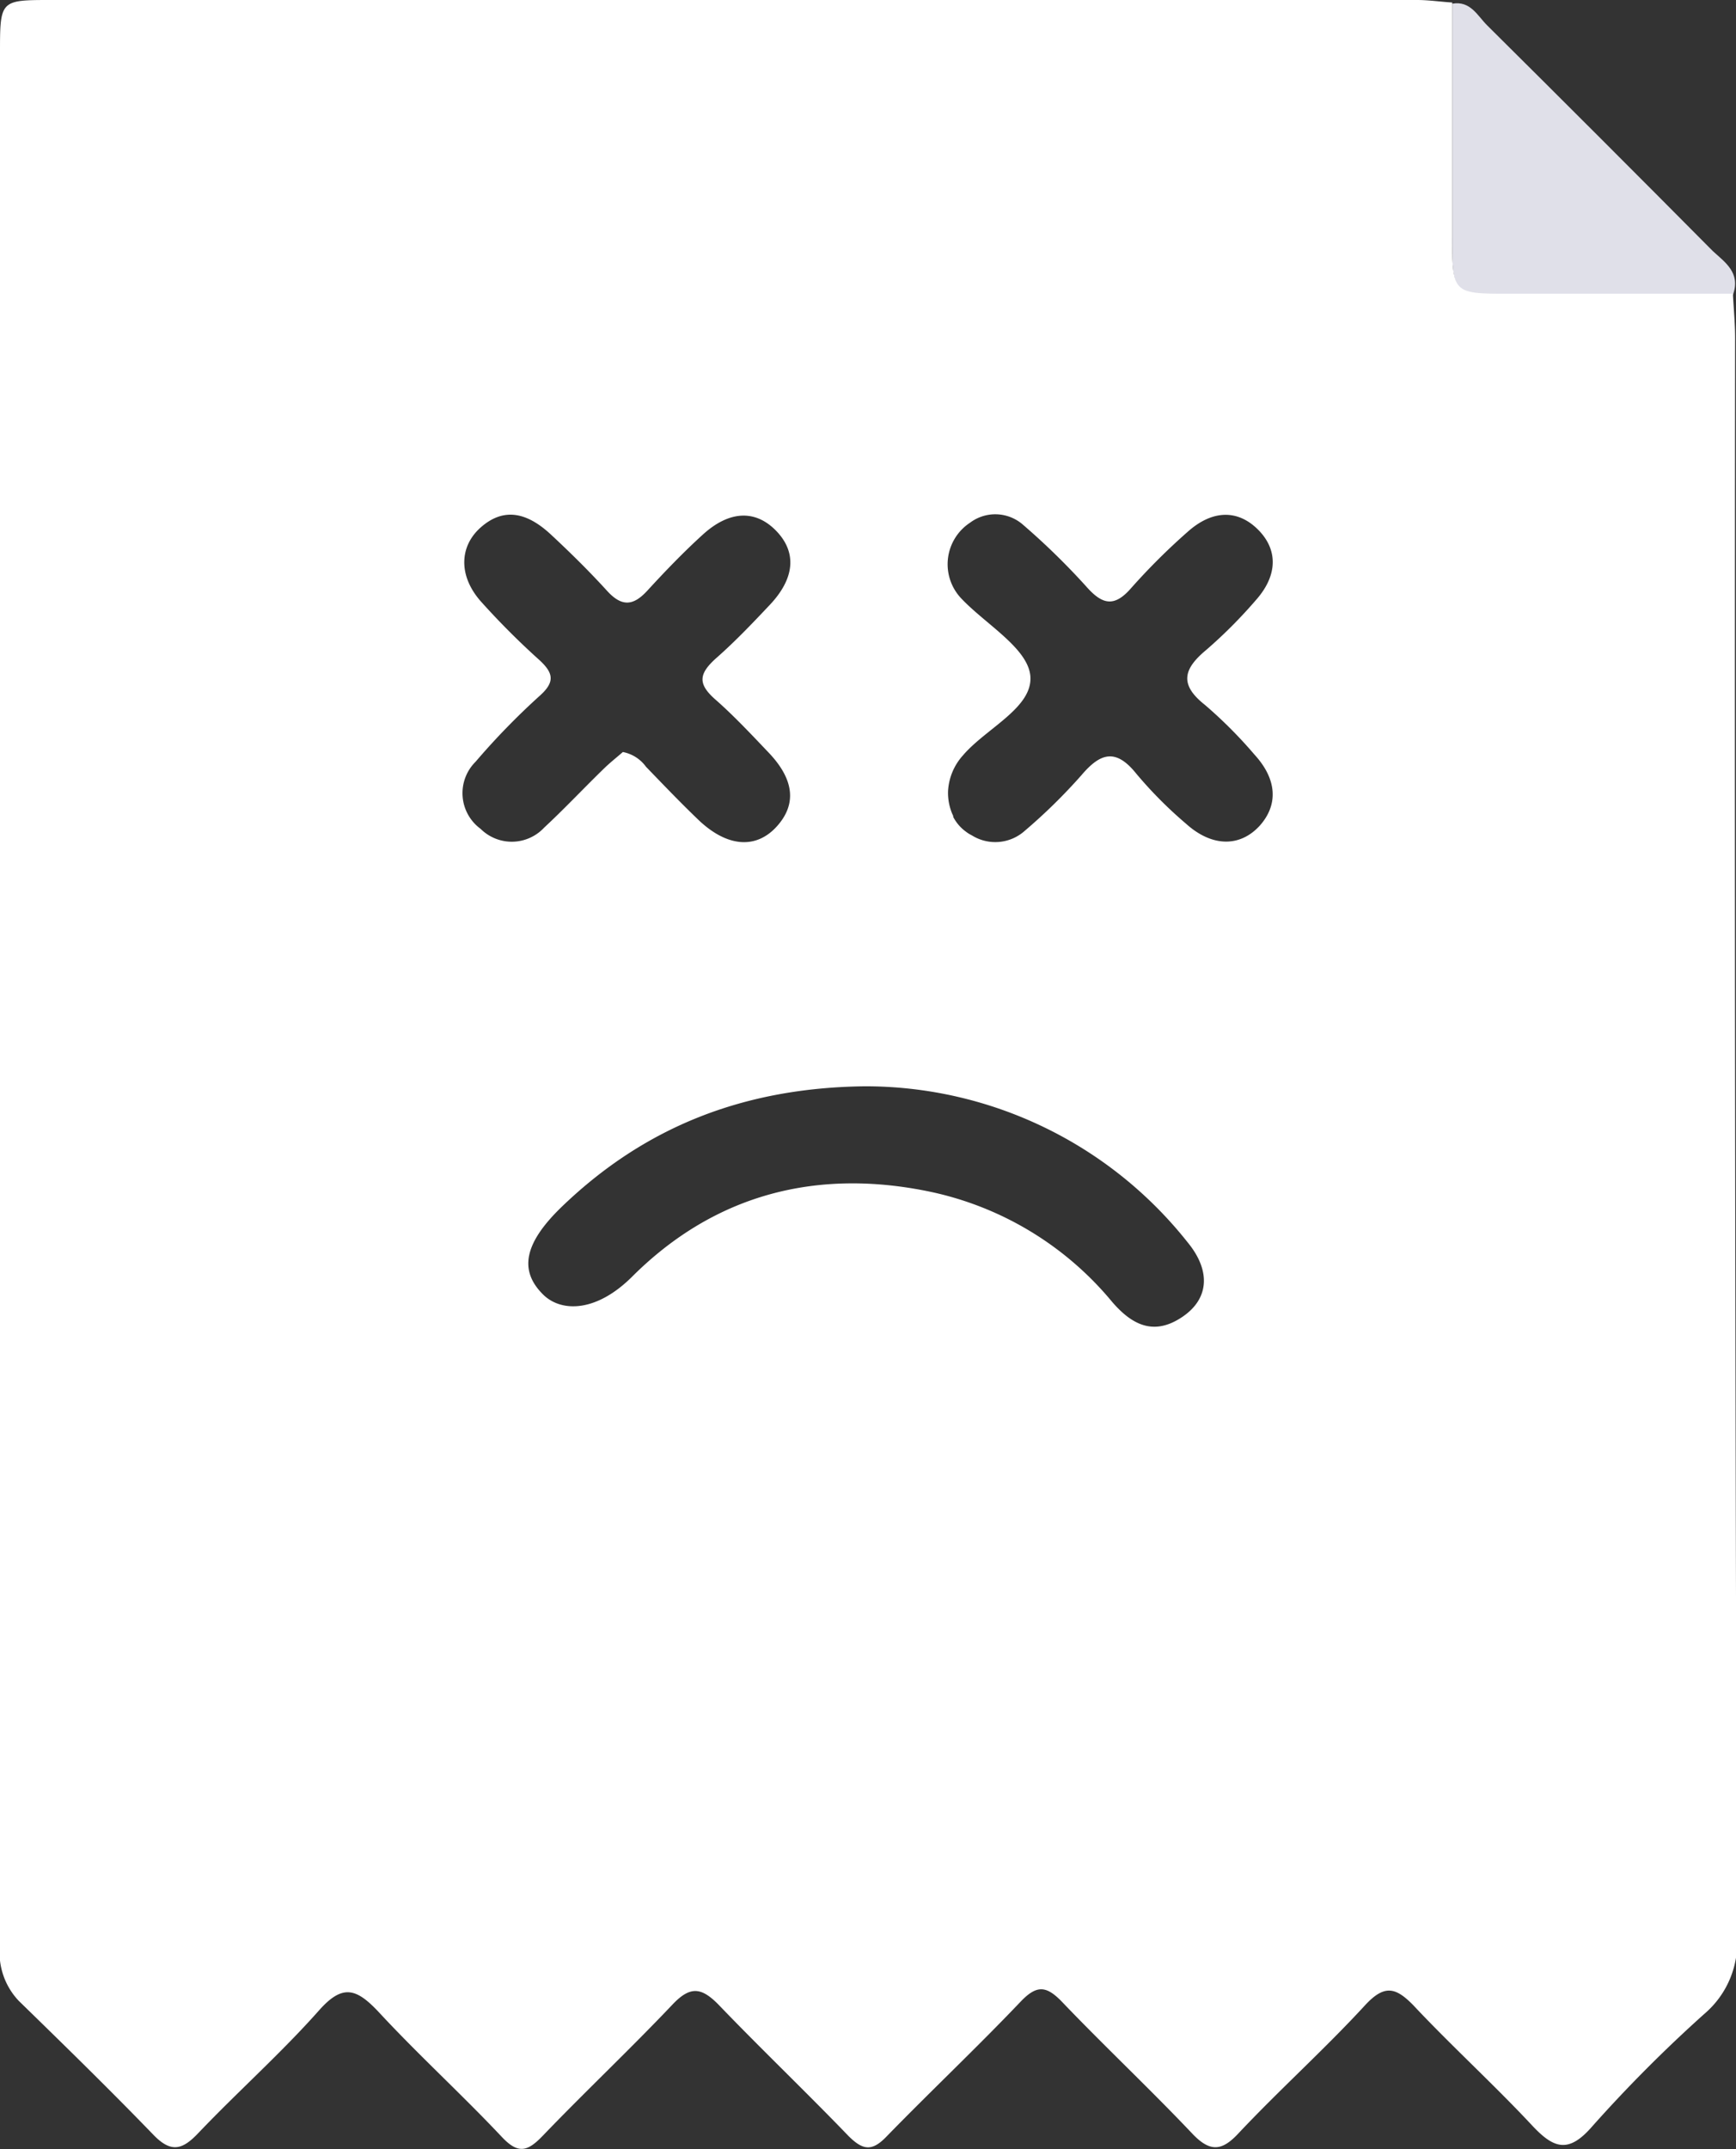 <svg xmlns="http://www.w3.org/2000/svg" viewBox="0 0 117.76 145.74"><rect x="0" y="0" width="117.76" height="145.74" fill="#333333" stroke="none"/><defs><style>.cls-1{fill:#e0e0e9}.cls-2{fill:#fff}</style></defs><g id="Layer_2" data-name="Layer 2"><g id="Layer_1-2" data-name="Layer 1"><path d="M117.55,20c-5,0-10.11,0-15.16,0-3.87,0-3.88,0-3.88-4q0-7.87,0-15.75c1.24-.22,1.72.83,2.38,1.48q7.68,7.62,15.3,15.3C117,17.78,118.1,18.49,117.55,20Z" class="cls-1"/><path d="M117.7,22.92c0-1-.1-2-.15-3-5,0-10.11,0-15.16,0-3.87,0-3.88,0-3.88-4q0-7.87,0-15.75C97.71.12,96.92,0,96.13,0H3.48C0,0,0,0,0,3.62V108.26c0,7.88,0,15.75,0,23.62a4.76,4.76,0,0,0,1.27,3.81c3.08,3,6.15,6,9.11,9.06,1.23,1.29,2,1.05,3.1-.12,2.68-2.81,5.6-5.4,8.17-8.3,1.59-1.79,2.52-1.48,4,.08,2.7,2.92,5.66,5.61,8.39,8.51,1.11,1.18,1.74,1,2.77-.07,2.88-3,5.94-5.88,8.82-8.92,1.19-1.25,1.94-1.16,3.09,0,2.88,3,5.92,5.9,8.83,8.92,1,1,1.62,1.07,2.63,0,3-3.08,6.1-6,9.06-9.11,1.1-1.15,1.75-1.08,2.83.05,2.87,3,5.95,5.89,8.82,8.92,1.2,1.26,2,1.16,3.09,0,2.82-3,5.85-5.71,8.61-8.71,1.32-1.43,2.08-1.24,3.29,0,2.59,2.76,5.4,5.31,8,8.09,1.5,1.62,2.51,2,4.15.09a95.61,95.61,0,0,1,7.59-7.61,6.32,6.32,0,0,0,2.21-5.18Q117.64,77.19,117.7,22.92ZM32.6,56.21a3,3,0,0,1-.34-4.55,48.72,48.72,0,0,1,4.37-4.49c1-.9.93-1.5,0-2.37a52.31,52.31,0,0,1-4-4c-1.54-1.73-1.49-3.75,0-5.05s3.05-1.08,4.76.52c1.31,1.22,2.59,2.48,3.8,3.81,1,1.09,1.77,1,2.7,0,1.21-1.32,2.46-2.62,3.78-3.82,1.82-1.66,3.6-1.7,5-.24s1.23,3.22-.45,5c-1.16,1.23-2.33,2.46-3.6,3.58s-1.28,1.8-.07,2.86,2.43,2.36,3.6,3.59c1.73,1.82,1.9,3.5.54,5s-3.27,1.44-5.22-.36C46.18,54.46,45,53.22,43.82,52a2.52,2.52,0,0,0-1.57-1c-.41.36-.87.72-1.29,1.13-1.36,1.32-2.65,2.7-4.05,4A3,3,0,0,1,32.6,56.21ZM80.11,89.37c-1.9,1.23-3.36.44-4.67-1.08a21.9,21.9,0,0,0-12.25-7.45c-7.76-1.65-14.7.15-20.3,5.73-2.4,2.4-4.75,2.44-6,1.27-1.72-1.66-1.36-3.54,1.29-6.07,5.57-5.33,12.23-8,20.47-8.1A27.89,27.89,0,0,1,80.56,84.25C82.19,86.23,82,88.16,80.11,89.37ZM85.45,56c-1.34,1.46-3.24,1.45-5-.14a28.39,28.39,0,0,1-3.37-3.39c-1.38-1.72-2.42-1.43-3.72.1a37.79,37.79,0,0,1-3.83,3.76,3,3,0,0,1-3.61.32,2.26,2.26,0,0,1-.4-.25,2.87,2.87,0,0,1-.86-1l0-.07a2.52,2.52,0,0,1-.14-.33,3.68,3.68,0,0,1-.21-1.35,3.93,3.93,0,0,1,1-2.41c1.58-1.86,4.79-3.25,4.58-5.42-.19-1.87-3-3.47-4.65-5.2a3.37,3.37,0,0,1,.56-5.17,2.85,2.85,0,0,1,3.61.15,48,48,0,0,1,4.27,4.17c1.09,1.24,1.91,1.44,3.07.09a44,44,0,0,1,3.81-3.79c1.69-1.51,3.41-1.52,4.78-.15s1.33,3.12-.15,4.78a32.59,32.59,0,0,1-3.37,3.38c-1.54,1.28-1.84,2.34-.09,3.72a30.73,30.73,0,0,1,3.37,3.38C86.63,52.85,86.72,54.58,85.45,56Z" class="cls-2"/></g></g></svg>